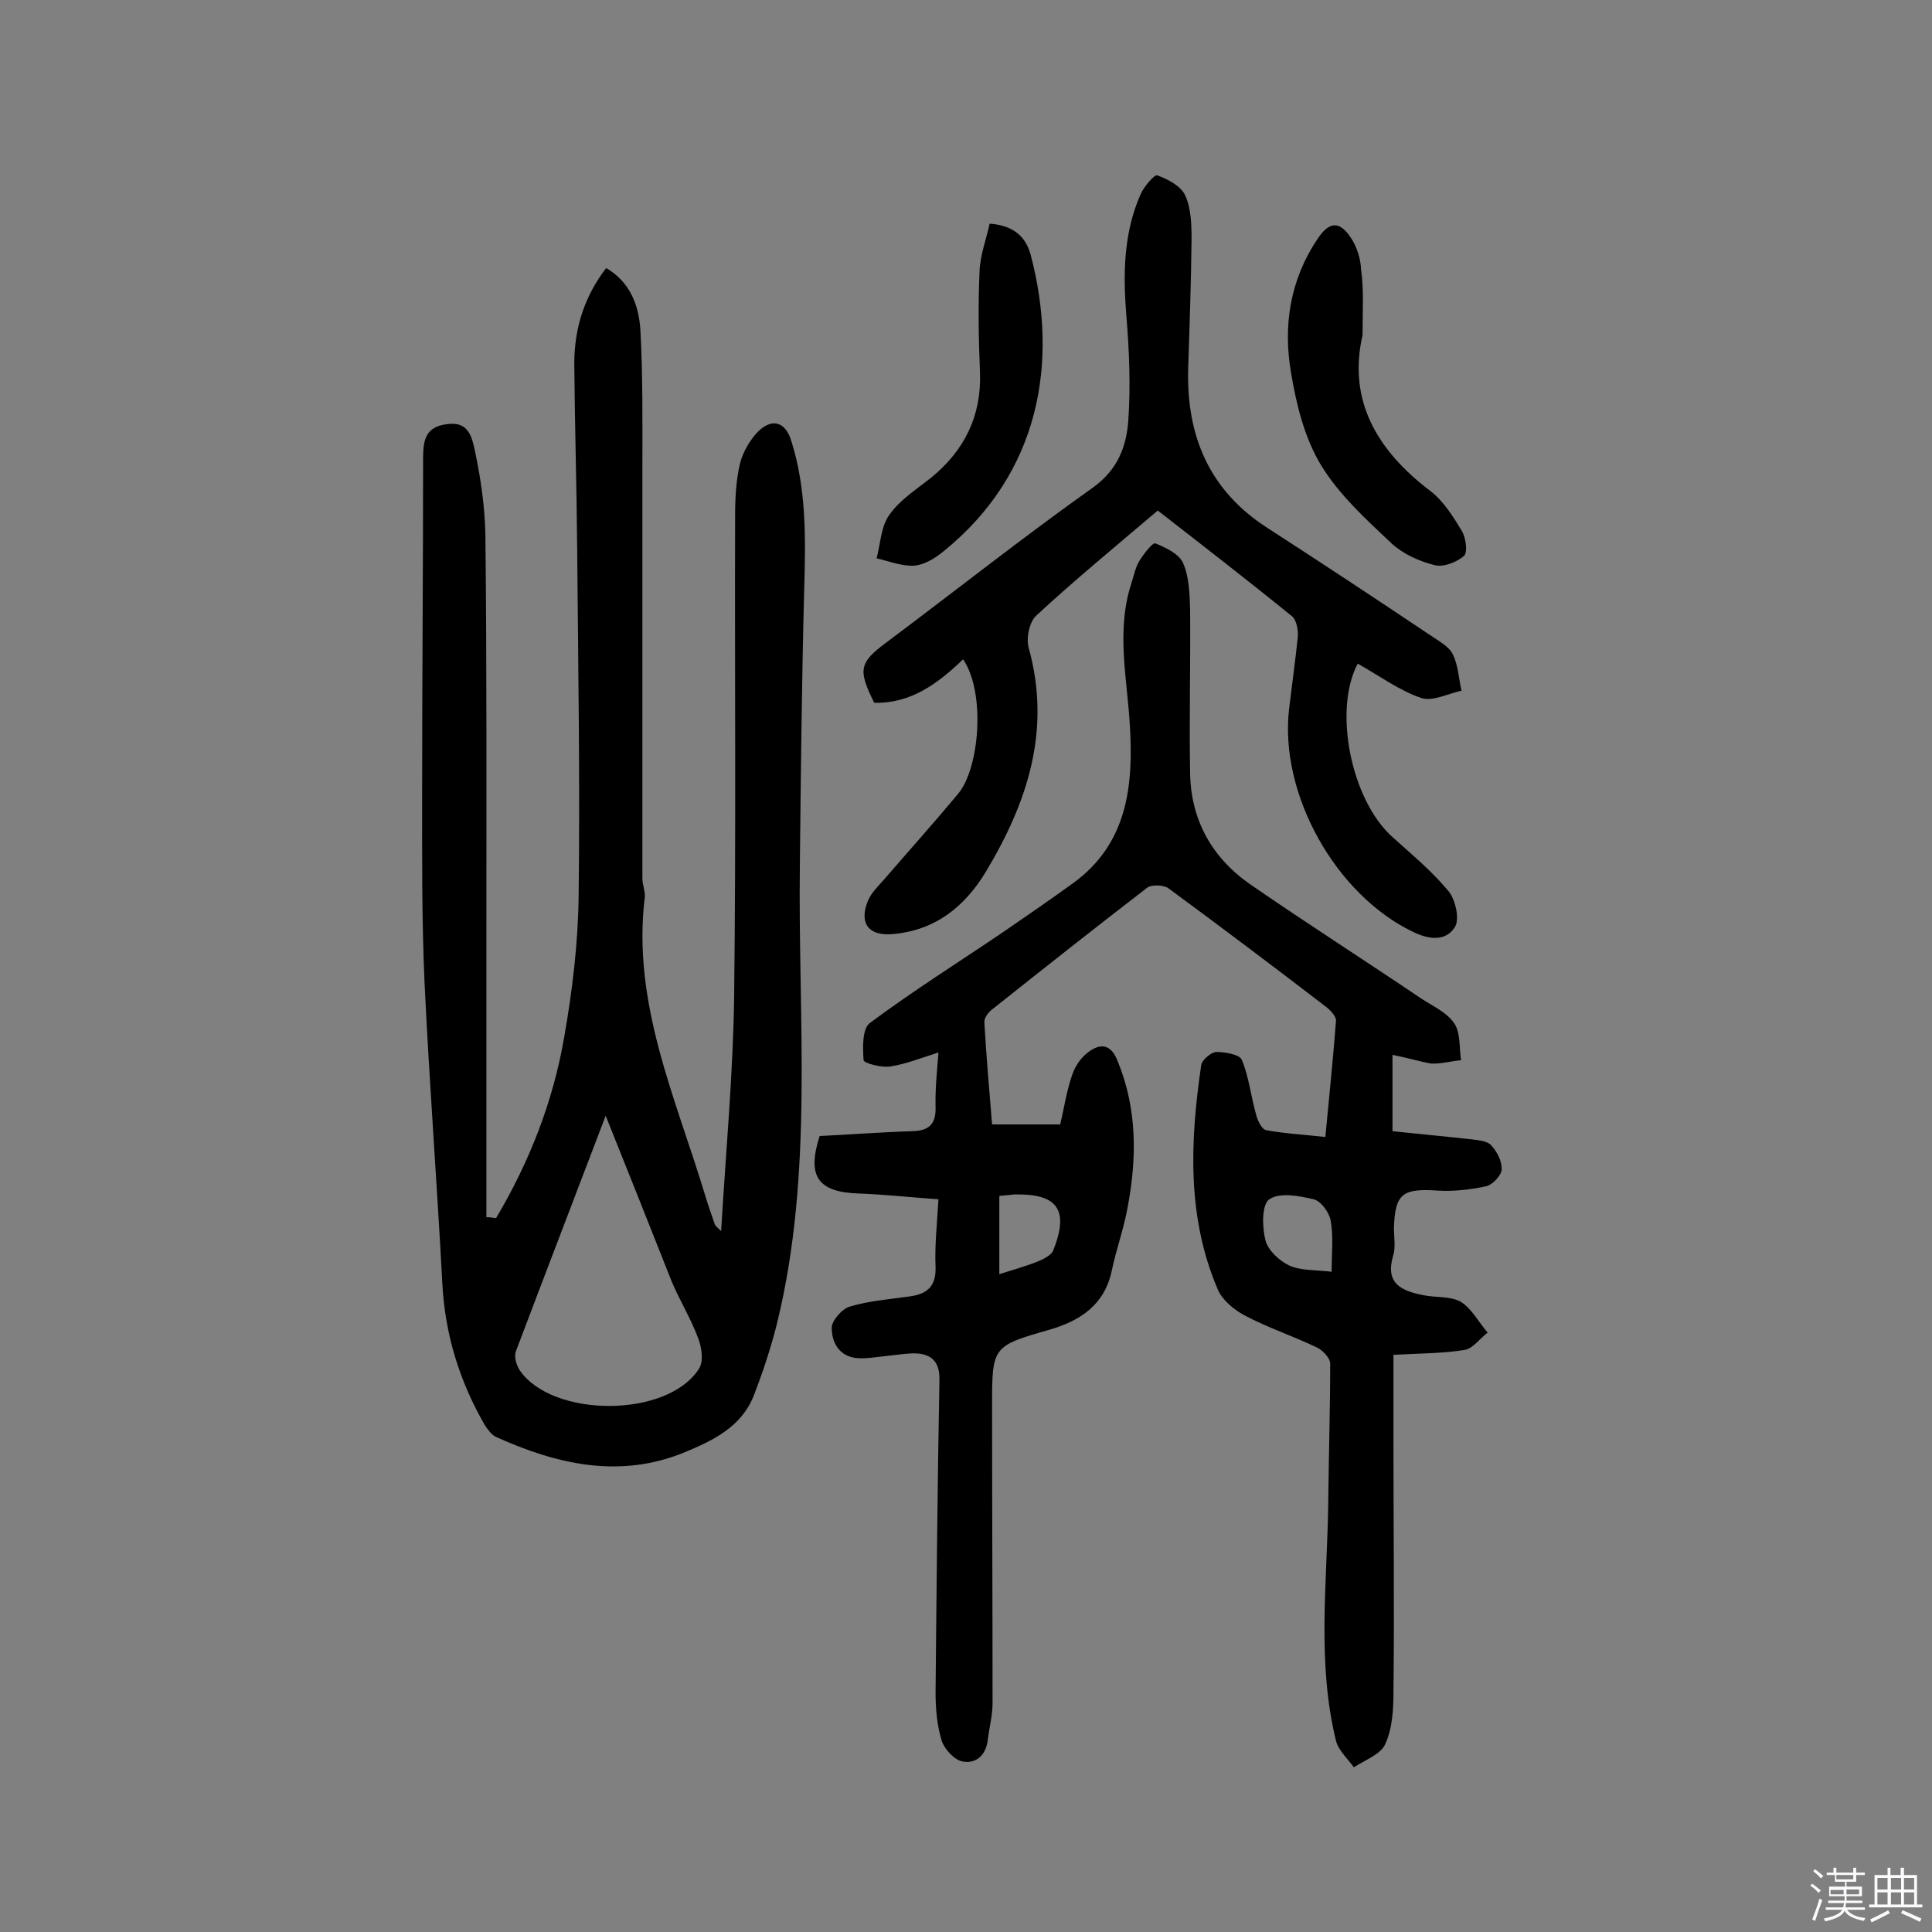 <svg enable-background="new 0 0 400 400" viewBox="0 0 400 400" xmlns="http://www.w3.org/2000/svg"><rect x="0" y="0" width="400" height="400" fill="#808080" stroke="none"/><path d="m374.8 390.4.4-.4c.7.5 1.3 1 1.8 1.4l-.5.5c-.5-.6-1.1-1.1-1.7-1.5zm1 7.3-.6-.3c.5-1.4 1.1-2.8 1.5-4.3.2.1.4.2.6.3-.5 1.3-1 2.8-1.5 4.3zm-.4-10.3.4-.4c.4.3 1 .8 1.7 1.4l-.5.5c-.4-.5-1-1-1.6-1.5zm2.5.3h1.7v-1h.6v1h3.5v-1h.6v1h1.8v.5h-1.8v1.4h-2v1h3.2v2h-3.2v.9h3.3v.5h-3.4c0 .3-.1.6-.1.9h4v.5h-3.7c.7.9 1.9 1.5 3.8 1.7-.1.2-.2.4-.3.6-2.1-.4-3.5-1.1-4-2.1-.4 1-1.8 1.7-4 2.2-.1-.2-.2-.4-.3-.6 2.1-.4 3.4-1 3.8-1.8h-3.4v-.5h3.6c.1-.3.1-.6.2-.9h-3.3v-.5h3.4c0-.3 0-.6 0-.9h-3.2v-2h3.3v-1h-2.1v-1.4h-1.7v-.5zm1.1 3.5v1h2.7c0-.3 0-.4 0-.4 0-.1 0-.2 0-.2 0-.1 0-.2 0-.3h-2.7zm1.2-3v.9h3.5v-.9zm4.7 3h-2.6v.6.4h2.6z" fill="#fbfafc"/><path d="m393.6 386.7h.6v1.5h2.7v6.1h1.1v.6h-11v-.6h1.1v-6.1h2.7v-1.5h.6v1.5h2.1v-1.5zm-2.7 8.8.4.6c-1.2.6-2.5 1.3-3.8 1.9-.1-.2-.2-.4-.3-.6 1.2-.6 2.5-1.2 3.7-1.9zm-2.2-6.7v2.4h2.1v-2.4zm0 3v2.5h2.1v-2.5zm2.8-3v2.4h2.1v-2.4zm0 3v2.5h2.1v-2.5zm6 6.1c-1.4-.7-2.7-1.3-3.9-1.8l.3-.6c1.5.6 2.7 1.2 3.9 1.7zm-1.2-9.1h-2.1v2.4h2.1zm-2.1 3v2.5h2.1v-2.5z" fill="#fbfafc"/><g fill="#010000"><path d="m102.7 252.2c6.9-11.6 11.8-24.1 14.1-37.4 1.7-9.7 2.9-19.6 3-29.4.3-23.9-.1-47.8-.3-71.6-.1-12.8-.5-25.6-.6-38.5 0-7.7 2.3-14.2 6.6-19.8 5 2.9 6.8 7.8 7.1 13 .5 9.4.4 18.7.4 28.1v85.3c0 1.3.6 2.6.5 3.8-2.7 22 6.4 41.6 12.5 61.8.6 2 1.3 4 2 6 .1.3.4.5 1.3 1.4 1-16.8 2.5-32.8 2.7-48.9.4-33.1.1-66.3.2-99.4 0-3.5.2-7.2 1-10.6.6-2.4 2-4.8 3.7-6.6 2.9-2.9 5.7-2.1 6.9 1.8 3.2 10 3 20.4 2.7 30.8-.5 19.1-.7 38.3-.9 57.4-.4 31.6 2.9 63.3-4.7 94.5-1.3 5.2-3 10.3-4.9 15.2-2.6 6.4-8.5 9.2-14.3 11.6-13.4 5.5-26.4 2.5-39-3.2-.9-.4-1.7-1.5-2.3-2.4-5.2-9-8.2-18.6-8.8-29-1.1-20.9-2.7-41.7-3.7-62.6-.6-13.5-.5-27-.5-40.4 0-22.7.2-45.4.2-68.1 0-3.8.4-6.7 5.1-7.2 4.6-.6 5.1 3.2 5.7 5.9 1.2 5.7 2 11.5 2.1 17.3.3 27.6.2 55.2.2 82.7v58.3c.6 0 1.3.1 2 .2zm22.7-21.2c-6.5 17.1-12.6 32.9-18.6 48.8-.4 1.1.1 2.8.8 3.9 6.8 9.9 30.6 9.9 37.1-.3 1-1.5.6-4.3-.1-6.2-1.5-4.1-3.8-7.8-5.5-11.8-4.4-11.1-8.8-22.2-13.7-34.4z"/><path d="m288.3 218.4v15.8c5.6.6 11.1 1.1 16.5 1.7 1.4.2 3.2.3 4 1.3 1.2 1.3 2.2 3.3 2.1 5-.1 1.2-1.9 3.1-3.2 3.4-3.2.7-6.7 1.1-10 .9-7.3-.5-8.9.6-9.1 7.8 0 1.9.4 4-.2 5.8-1.6 5.6 1.7 7.1 6 8 2.7.6 5.8.2 8 1.4 2.3 1.4 3.7 4.2 5.6 6.4-1.6 1.2-3 3.3-4.8 3.6-4.4.7-9 .7-14.7 1v18.6c0 17 .2 34.1 0 51.1 0 3.7-.2 7.6-1.7 10.9-.9 2.1-4.2 3.3-6.5 4.8-1.3-1.8-3.2-3.5-3.7-5.5-4-16.3-1.8-32.9-1.6-49.4.1-9.6.4-19.1.4-28.7 0-1.1-1.5-2.7-2.7-3.3-5-2.4-10.2-4.1-15.1-6.7-2.2-1.2-4.6-3.2-5.5-5.4-6.4-15-5.7-30.7-3.4-46.4.2-1.1 2-2.6 3.1-2.7 1.8 0 4.8.5 5.3 1.6 1.5 3.6 1.9 7.7 3 11.5.3 1.2 1.2 3 2.1 3.1 3.8.7 7.7.9 12.2 1.4.8-8.4 1.6-16.2 2.2-24 .1-.9-1.1-2.2-2-2.9-10.8-8.3-21.7-16.5-32.7-24.6-1-.7-3.5-.8-4.4-.1-10.8 8.3-21.4 16.7-32.1 25.2-.8.6-1.7 1.8-1.6 2.7.4 6.9 1 13.8 1.6 21.1h14.1c.8-3.3 1.3-6.9 2.5-10.3.6-1.8 1.9-3.7 3.5-4.8 2.5-1.8 4.6-1.4 5.9 2 4.1 10 4 20.2 2 30.6-.8 4.3-2.3 8.4-3.2 12.7-1.5 7.1-6.4 10.4-12.9 12.3-11.9 3.4-11.9 3.5-11.9 15.9 0 20.5.1 40.9.1 61.4 0 2.6-.7 5.1-1 7.7-.4 3.2-2.5 4.9-5.2 4.4-1.7-.3-3.7-2.5-4.3-4.2-1-3.2-1.3-6.7-1.3-10 .2-21.6.4-43.2.8-64.8.1-4.1-2-5.6-5.7-5.5-1.9.1-3.8.4-5.8.6-1.8.2-3.6.5-5.3.4-3.8-.2-5.5-3.1-5.5-6.3 0-1.5 2.2-4 3.8-4.4 4-1.2 8.2-1.5 12.4-2.1 3.5-.5 5.4-2 5.3-6-.2-4.5.3-9 .6-14.1-5.7-.4-11.1-1-16.6-1.2-8.3-.3-10.7-3.5-8-11.9 6.3-.3 12.7-.8 19.2-1 3.4-.1 4.9-1.4 4.8-5-.1-3.7.3-7.4.6-11.3-3.5 1.1-6.7 2.4-10 2.9-1.8.3-5.5-.7-5.5-1.3-.2-2.6-.3-6.5 1.3-7.7 9-6.7 18.4-12.6 27.7-18.9 4.8-3.3 9.6-6.6 14.3-10 11.5-8.3 12.6-20.5 11.8-33.1-.6-9.7-2.8-19.3.3-28.9.5-1.5.8-3.2 1.6-4.6.9-1.5 2.8-4 3.4-3.8 2.2.9 5 2.2 5.8 4.2 1.2 2.8 1.3 6.3 1.4 9.5.1 11.3-.2 22.7 0 34 .2 9.7 4.6 17.5 12.6 23 11.6 8 23.5 15.6 35.2 23.5 2.4 1.6 5.4 2.9 6.9 5.2 1.3 1.9 1 5 1.4 7.6-2.1.2-4.2.8-6.2.7-2.3-.4-4.9-1.2-8-1.8zm-12.6 44.9c0-3.9.4-7.3-.2-10.6-.3-1.7-2-4-3.5-4.4-3-.7-7-1.5-9.2 0-1.6 1.1-1.5 5.8-.8 8.5.5 2 2.8 4.2 4.9 5.2 2.4 1.1 5.4.9 8.8 1.3zm-68.8-15.7v16.2c2.8-.9 5.4-1.6 7.9-2.6 1.2-.5 2.9-1.3 3.3-2.4 3.3-8.4.8-11.7-8.1-11.5-1 .1-1.9.2-3.1.3z"/><path d="m239.7 105.7c-8.7 7.4-17.1 14.3-25.1 21.7-1.5 1.3-2.2 4.8-1.6 6.8 4.7 17-.3 32-8.9 46.3-4.4 7.3-10.6 12.2-19.4 12.9-4.9.4-6.9-2.3-5-6.9.7-1.7 2.2-3.1 3.5-4.6 5.1-5.9 10.3-11.7 15.2-17.6 4.4-5.3 5.7-20.9 1-27.8-5.2 5-10.8 9.2-18.4 9-3.4-6.8-3.1-8.3 2.4-12.4 14.3-10.7 28.3-21.8 42.8-32.1 5.2-3.7 7-8.5 7.4-13.9.5-7.2.2-14.5-.4-21.7-.7-8.7-.6-17.2 3-25.3.7-1.5 2.8-4 3.4-3.8 2.2.8 4.9 2.2 5.8 4.2 1.2 2.6 1.3 6 1.3 9-.1 8.9-.4 17.8-.7 26.7-.4 14 4.3 25.3 16.4 33.1 11.3 7.3 22.5 14.7 33.7 22.2 1.7 1.2 3.9 2.3 4.7 4 1.1 2.2 1.2 5 1.8 7.5-2.8.6-6 2.3-8.4 1.5-4.6-1.6-8.8-4.7-13.1-7.1-5.1 9.6-1.4 28.3 7.3 36 4 3.6 8.1 7 11.5 11.1 1.4 1.7 2.3 5.6 1.4 7.3-1.8 3.1-5.3 2.8-8.6 1.2-16.1-7.6-27.9-28.6-25.8-46.3.6-5 1.3-10 1.8-14.9.1-1.4-.3-3.5-1.2-4.2-9.1-7.4-18.3-14.5-27.8-21.9z"/><path d="m282.1 69.4c-3.1 13.5 3 23.9 14.1 32.3 2.7 2.1 4.7 5.3 6.5 8.3.8 1.4 1.2 4.4.4 5.1-1.5 1.3-4.3 2.4-6.1 1.9-3.2-.8-6.5-2.3-8.9-4.5-5.3-5-10.9-10.1-14.6-16.2-3.4-5.6-5.1-12.5-6.2-19.1-1.7-9.8-.2-19.4 5.6-27.9 2.3-3.4 4.4-3.6 6.7-.2 1.3 1.9 2.1 4.4 2.2 6.7.6 4.3.3 8.5.3 13.6z"/><path d="m204.9 46.3c5.1.4 7.5 2.8 8.5 6.5 5.8 22 2 45.1-18 61.3-1.7 1.4-3.9 2.8-6 3-2.6.2-5.3-.9-7.9-1.5.8-3.1.9-6.7 2.7-9.1 2.2-3.1 5.7-5.3 8.7-7.7 6.8-5.6 10.3-12.7 10-21.6-.3-7-.4-13.9-.1-20.9.1-3.4 1.4-6.8 2.1-10z"/></g></svg>